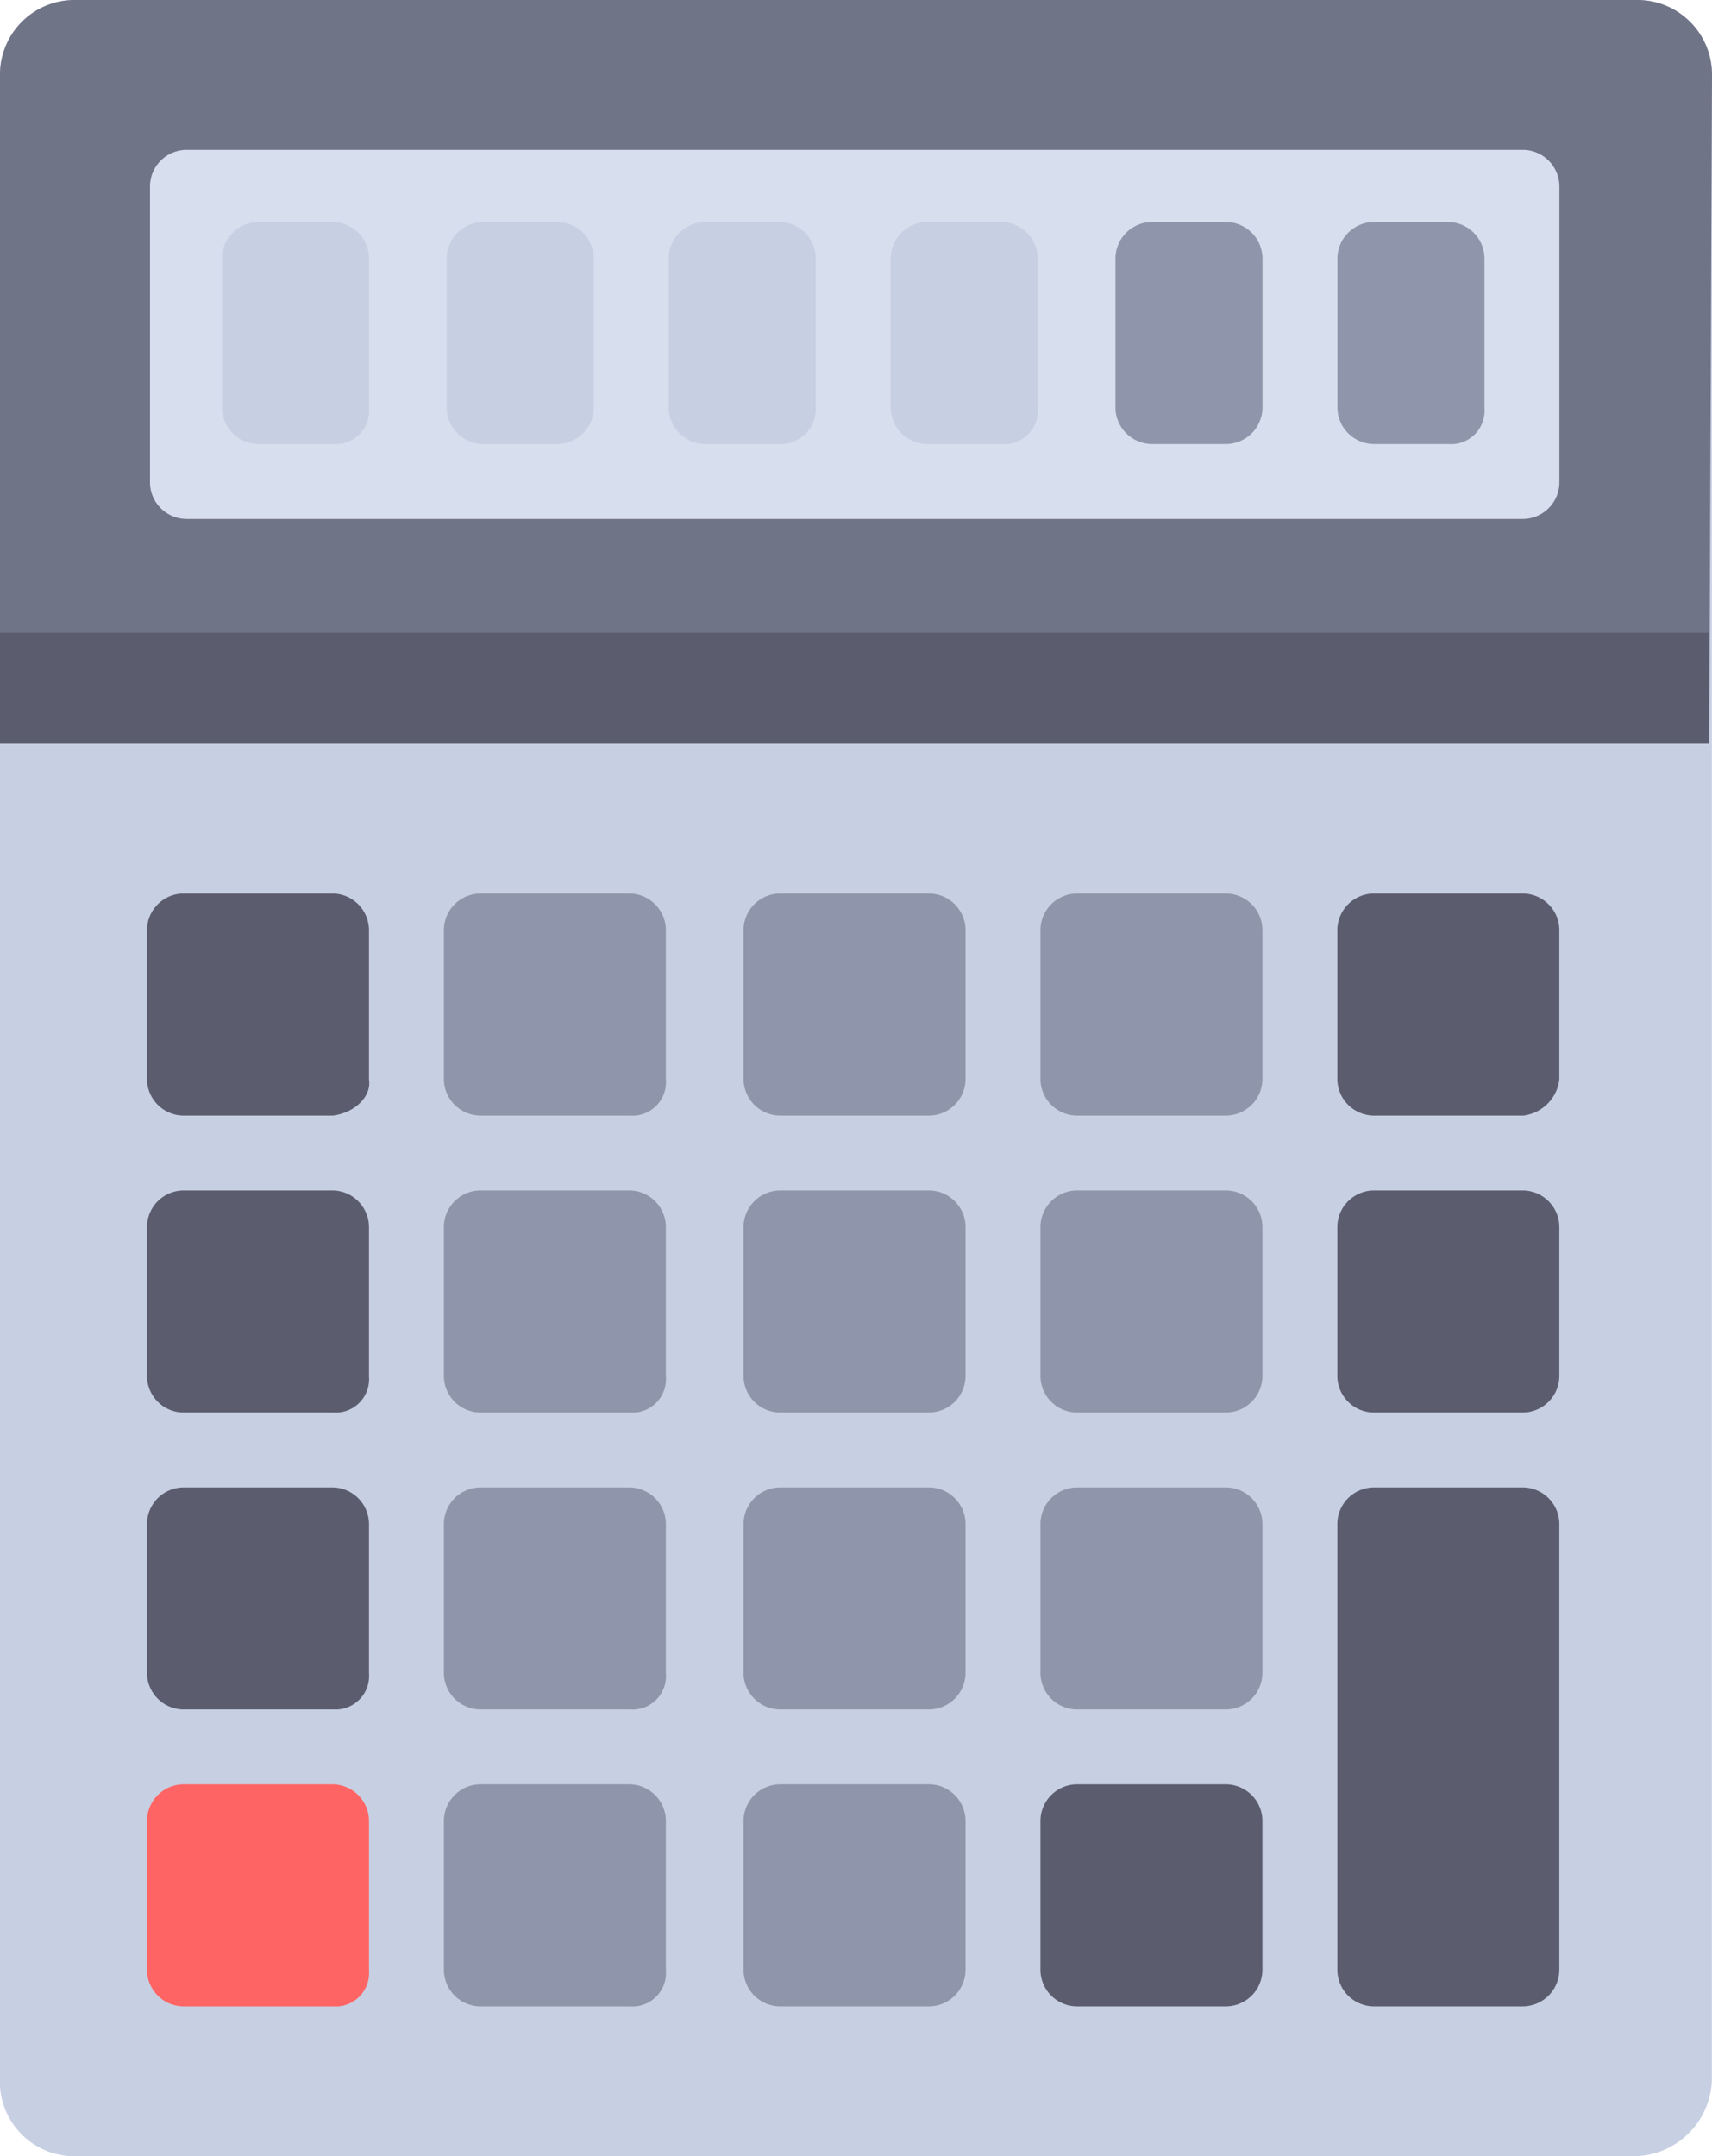 <svg xmlns="http://www.w3.org/2000/svg" viewBox="0 0 46.984 59.168">
    <defs>
        <style>
            .cls-1{fill:#c7cfe2}.cls-2{fill:#707487}.cls-3{fill:#5b5d6e}.cls-4{fill:#ff6464}.cls-5{fill:#8f96ac}.cls-6{fill:#d7deed}
        </style>
    </defs>
    <g id="calculator-icon" transform="translate(-1124.828 -5520.723)">
        <path id="Path_1166_1_" d="M1078.052 1732.468h-42.8a2.047 2.047 0 0 1-2.056-2.056v-55.056a2.047 2.047 0 0 1 2.056-2.056h42.872a2.047 2.047 0 0 1 2.056 2.056v55.056a2.165 2.165 0 0 1-2.128 2.056z" class="cls-1" transform="translate(91.628 3847.423)"/>
        <path id="Path_1167_1_" d="M1080.108 1693.708H1033.2v-18.352a2.047 2.047 0 0 1 2.056-2.056h42.872a2.047 2.047 0 0 1 2.056 2.056z" class="cls-2" transform="translate(91.628 3847.423)"/>
        <path id="Path_1168_1_" d="M1043.6 1711.592h-4.112a1.008 1.008 0 0 1-.99-.99v-4.112a1.008 1.008 0 0 1 .99-.99h4.112a1.008 1.008 0 0 1 .99.99v4.112c.076.457-.381.914-.99.99z" class="cls-3" transform="translate(90.364 3839.743)"/>
        <path id="Path_1169_1_" d="M1043.6 1732.992h-4.112a1.008 1.008 0 0 1-.99-.99v-4.112a1.008 1.008 0 0 1 .99-.99h4.112a1.008 1.008 0 0 1 .99.99v4.11a.918.918 0 0 1-.99.99z" class="cls-3" transform="translate(90.364 3834.639)"/>
        <path id="Path_1170_1_" d="M1043.6 1722.292h-4.112a1.008 1.008 0 0 1-.99-.99v-4.112a1.008 1.008 0 0 1 .99-.99h4.112a1.008 1.008 0 0 1 .99.99v4.112a.918.918 0 0 1-.99.99z" class="cls-3" transform="translate(90.364 3837.191)"/>
        <path id="Path_1171_1_" d="M1043.6 1743.692h-4.112a1.008 1.008 0 0 1-.99-.99v-4.112a1.008 1.008 0 0 1 .99-.99h4.112a1.008 1.008 0 0 1 .99.99v4.112a.918.918 0 0 1-.99.99z" class="cls-4" transform="translate(90.364 3832.087)"/>
        <path id="Path_1172_1_" d="M1054.3 1711.592h-4.112a1.008 1.008 0 0 1-.99-.99v-4.112a1.008 1.008 0 0 1 .99-.99h4.112a1.008 1.008 0 0 1 .99.99v4.112a.918.918 0 0 1-.99.99z" class="cls-5" transform="translate(87.812 3839.743)"/>
        <path id="Path_1173_1_" d="M1054.3 1732.992h-4.112a1.008 1.008 0 0 1-.99-.99v-4.112a1.008 1.008 0 0 1 .99-.99h4.112a1.008 1.008 0 0 1 .99.99v4.11a.918.918 0 0 1-.99.992z" class="cls-5" transform="translate(87.812 3834.639)"/>
        <path id="Path_1174_1_" d="M1054.3 1722.292h-4.112a1.008 1.008 0 0 1-.99-.99v-4.112a1.008 1.008 0 0 1 .99-.99h4.112a1.008 1.008 0 0 1 .99.99v4.112a.918.918 0 0 1-.99.99z" class="cls-5" transform="translate(87.812 3837.191)"/>
        <path id="Path_1175_1_" d="M1054.3 1743.692h-4.112a1.008 1.008 0 0 1-.99-.99v-4.112a1.008 1.008 0 0 1 .99-.99h4.112a1.008 1.008 0 0 1 .99.99v4.112a.918.918 0 0 1-.99.99z" class="cls-5" transform="translate(87.812 3832.087)"/>
        <path id="Path_1176_1_" d="M1065.1 1711.592h-4.112a1.008 1.008 0 0 1-.99-.99v-4.112a1.008 1.008 0 0 1 .99-.99h4.112a1.008 1.008 0 0 1 .99.99v4.112a1.008 1.008 0 0 1-.99.99z" class="cls-5" transform="translate(85.236 3839.743)"/>
        <path id="Path_1177_1_" d="M1065.1 1732.992h-4.112a1.008 1.008 0 0 1-.99-.99v-4.112a1.008 1.008 0 0 1 .99-.99h4.112a1.008 1.008 0 0 1 .99.99v4.11a1.008 1.008 0 0 1-.99.992z" class="cls-5" transform="translate(85.236 3834.639)"/>
        <path id="Path_1178_1_" d="M1065.1 1722.292h-4.112a1.008 1.008 0 0 1-.99-.99v-4.112a1.008 1.008 0 0 1 .99-.99h4.112a1.008 1.008 0 0 1 .99.99v4.112a1.008 1.008 0 0 1-.99.99z" class="cls-5" transform="translate(85.236 3837.191)"/>
        <path id="Path_1179_1_" d="M1065.1 1743.692h-4.112a1.008 1.008 0 0 1-.99-.99v-4.112a1.008 1.008 0 0 1 .99-.99h4.112a1.008 1.008 0 0 1 .99.99v4.112a1.008 1.008 0 0 1-.99.99z" class="cls-5" transform="translate(85.236 3832.087)"/>
        <path id="Path_1180_1_" d="M1075.8 1711.592h-4.112a1.008 1.008 0 0 1-.99-.99v-4.112a1.008 1.008 0 0 1 .99-.99h4.112a1.008 1.008 0 0 1 .99.99v4.112a1.008 1.008 0 0 1-.99.99z" class="cls-5" transform="translate(82.684 3839.743)"/>
        <path id="Path_1181_1_" d="M1075.8 1732.992h-4.112a1.008 1.008 0 0 1-.99-.99v-4.112a1.008 1.008 0 0 1 .99-.99h4.112a1.008 1.008 0 0 1 .99.99v4.11a1.008 1.008 0 0 1-.99.992z" class="cls-5" transform="translate(82.684 3834.639)"/>
        <path id="Path_1182_1_" d="M1075.8 1722.292h-4.112a1.008 1.008 0 0 1-.99-.99v-4.112a1.008 1.008 0 0 1 .99-.99h4.112a1.008 1.008 0 0 1 .99.99v4.112a1.008 1.008 0 0 1-.99.99z" class="cls-5" transform="translate(82.684 3837.191)"/>
        <path id="Path_1183_1_" d="M1075.8 1743.692h-4.112a1.008 1.008 0 0 1-.99-.99v-4.112a1.008 1.008 0 0 1 .99-.99h4.112a1.008 1.008 0 0 1 .99.99v4.112a1.008 1.008 0 0 1-.99.99z" class="cls-3" transform="translate(82.684 3832.087)"/>
        <path id="Path_1184_1_" d="M1086.5 1711.592h-4.112a1.008 1.008 0 0 1-.99-.99v-4.112a1.008 1.008 0 0 1 .99-.99h4.112a1.008 1.008 0 0 1 .99.99v4.112a1.13 1.13 0 0 1-.99.99z" class="cls-3" transform="translate(80.132 3839.743)"/>
        <path id="Path_1185_1_" d="M1086.5 1722.292h-4.112a1.008 1.008 0 0 1-.99-.99v-4.112a1.008 1.008 0 0 1 .99-.99h4.112a1.008 1.008 0 0 1 .99.99v4.112a1.008 1.008 0 0 1-.99.99z" class="cls-3" transform="translate(80.132 3837.191)"/>
        <path id="Path_1186_1_" d="M1086.5 1741.14h-4.112a1.008 1.008 0 0 1-.99-.99v-12.26a1.008 1.008 0 0 1 .99-.99h4.112a1.008 1.008 0 0 1 .99.99v12.26a1.008 1.008 0 0 1-.99.99z" class="cls-3" transform="translate(80.132 3834.639)"/>
        <path id="Path_1187_1_" d="M1076.294 1688.828h-36.7a1.008 1.008 0 0 1-.99-.99v-8.148a1.008 1.008 0 0 1 .99-.99h36.7a1.008 1.008 0 0 1 .99.99v8.148a1.008 1.008 0 0 1-.99.99z" class="cls-6" transform="translate(90.34 3846.135)"/>
        <path id="Path_1188_1_" d="M1044.246 1687.392h-2.056a1.008 1.008 0 0 1-.99-.99v-4.112a1.008 1.008 0 0 1 .99-.99h2.056a1.008 1.008 0 0 1 .99.99v4.112a.918.918 0 0 1-.99.99z" class="cls-1" transform="translate(89.72 3845.515)"/>
        <path id="Path_1189_1_" d="M1052.346 1687.392h-2.056a1.008 1.008 0 0 1-.99-.99v-4.112a1.008 1.008 0 0 1 .99-.99h2.056a1.008 1.008 0 0 1 .99.99v4.112a1.008 1.008 0 0 1-.99.99z" class="cls-1" transform="translate(87.788 3845.515)"/>
        <path id="Path_1190_1_" d="M1060.346 1687.392h-2.056a1.008 1.008 0 0 1-.99-.99v-4.112a1.008 1.008 0 0 1 .99-.99h2.056a1.008 1.008 0 0 1 .99.99v4.112a.96.96 0 0 1-.99.99z" class="cls-1" transform="translate(85.88 3845.515)"/>
        <path id="Path_1191_1_" d="M1068.346 1687.392h-2.056a1.008 1.008 0 0 1-.99-.99v-4.112a1.008 1.008 0 0 1 .99-.99h2.056a1.008 1.008 0 0 1 .99.99v4.112a.918.918 0 0 1-.99.99z" class="cls-1" transform="translate(83.972 3845.515)"/>
        <path id="Path_1192_1_" d="M1076.446 1687.392h-2.056a1.008 1.008 0 0 1-.99-.99v-4.112a1.008 1.008 0 0 1 .99-.99h2.056a1.008 1.008 0 0 1 .99.99v4.112a1.008 1.008 0 0 1-.99.99z" class="cls-5" transform="translate(82.04 3845.515)"/>
        <path id="Path_1193_1_" d="M1084.446 1687.392h-2.056a1.008 1.008 0 0 1-.99-.99v-4.112a1.008 1.008 0 0 1 .99-.99h2.056a1.008 1.008 0 0 1 .99.99v4.112a.918.918 0 0 1-.99.99z" class="cls-5" transform="translate(80.132 3845.515)"/>
        <path id="Rectangle_1032_1_" d="M1033.2 1696.1h46.908v3.046H1033.2z" class="cls-3" transform="translate(91.628 3841.985)"/>
    </g>
</svg>
